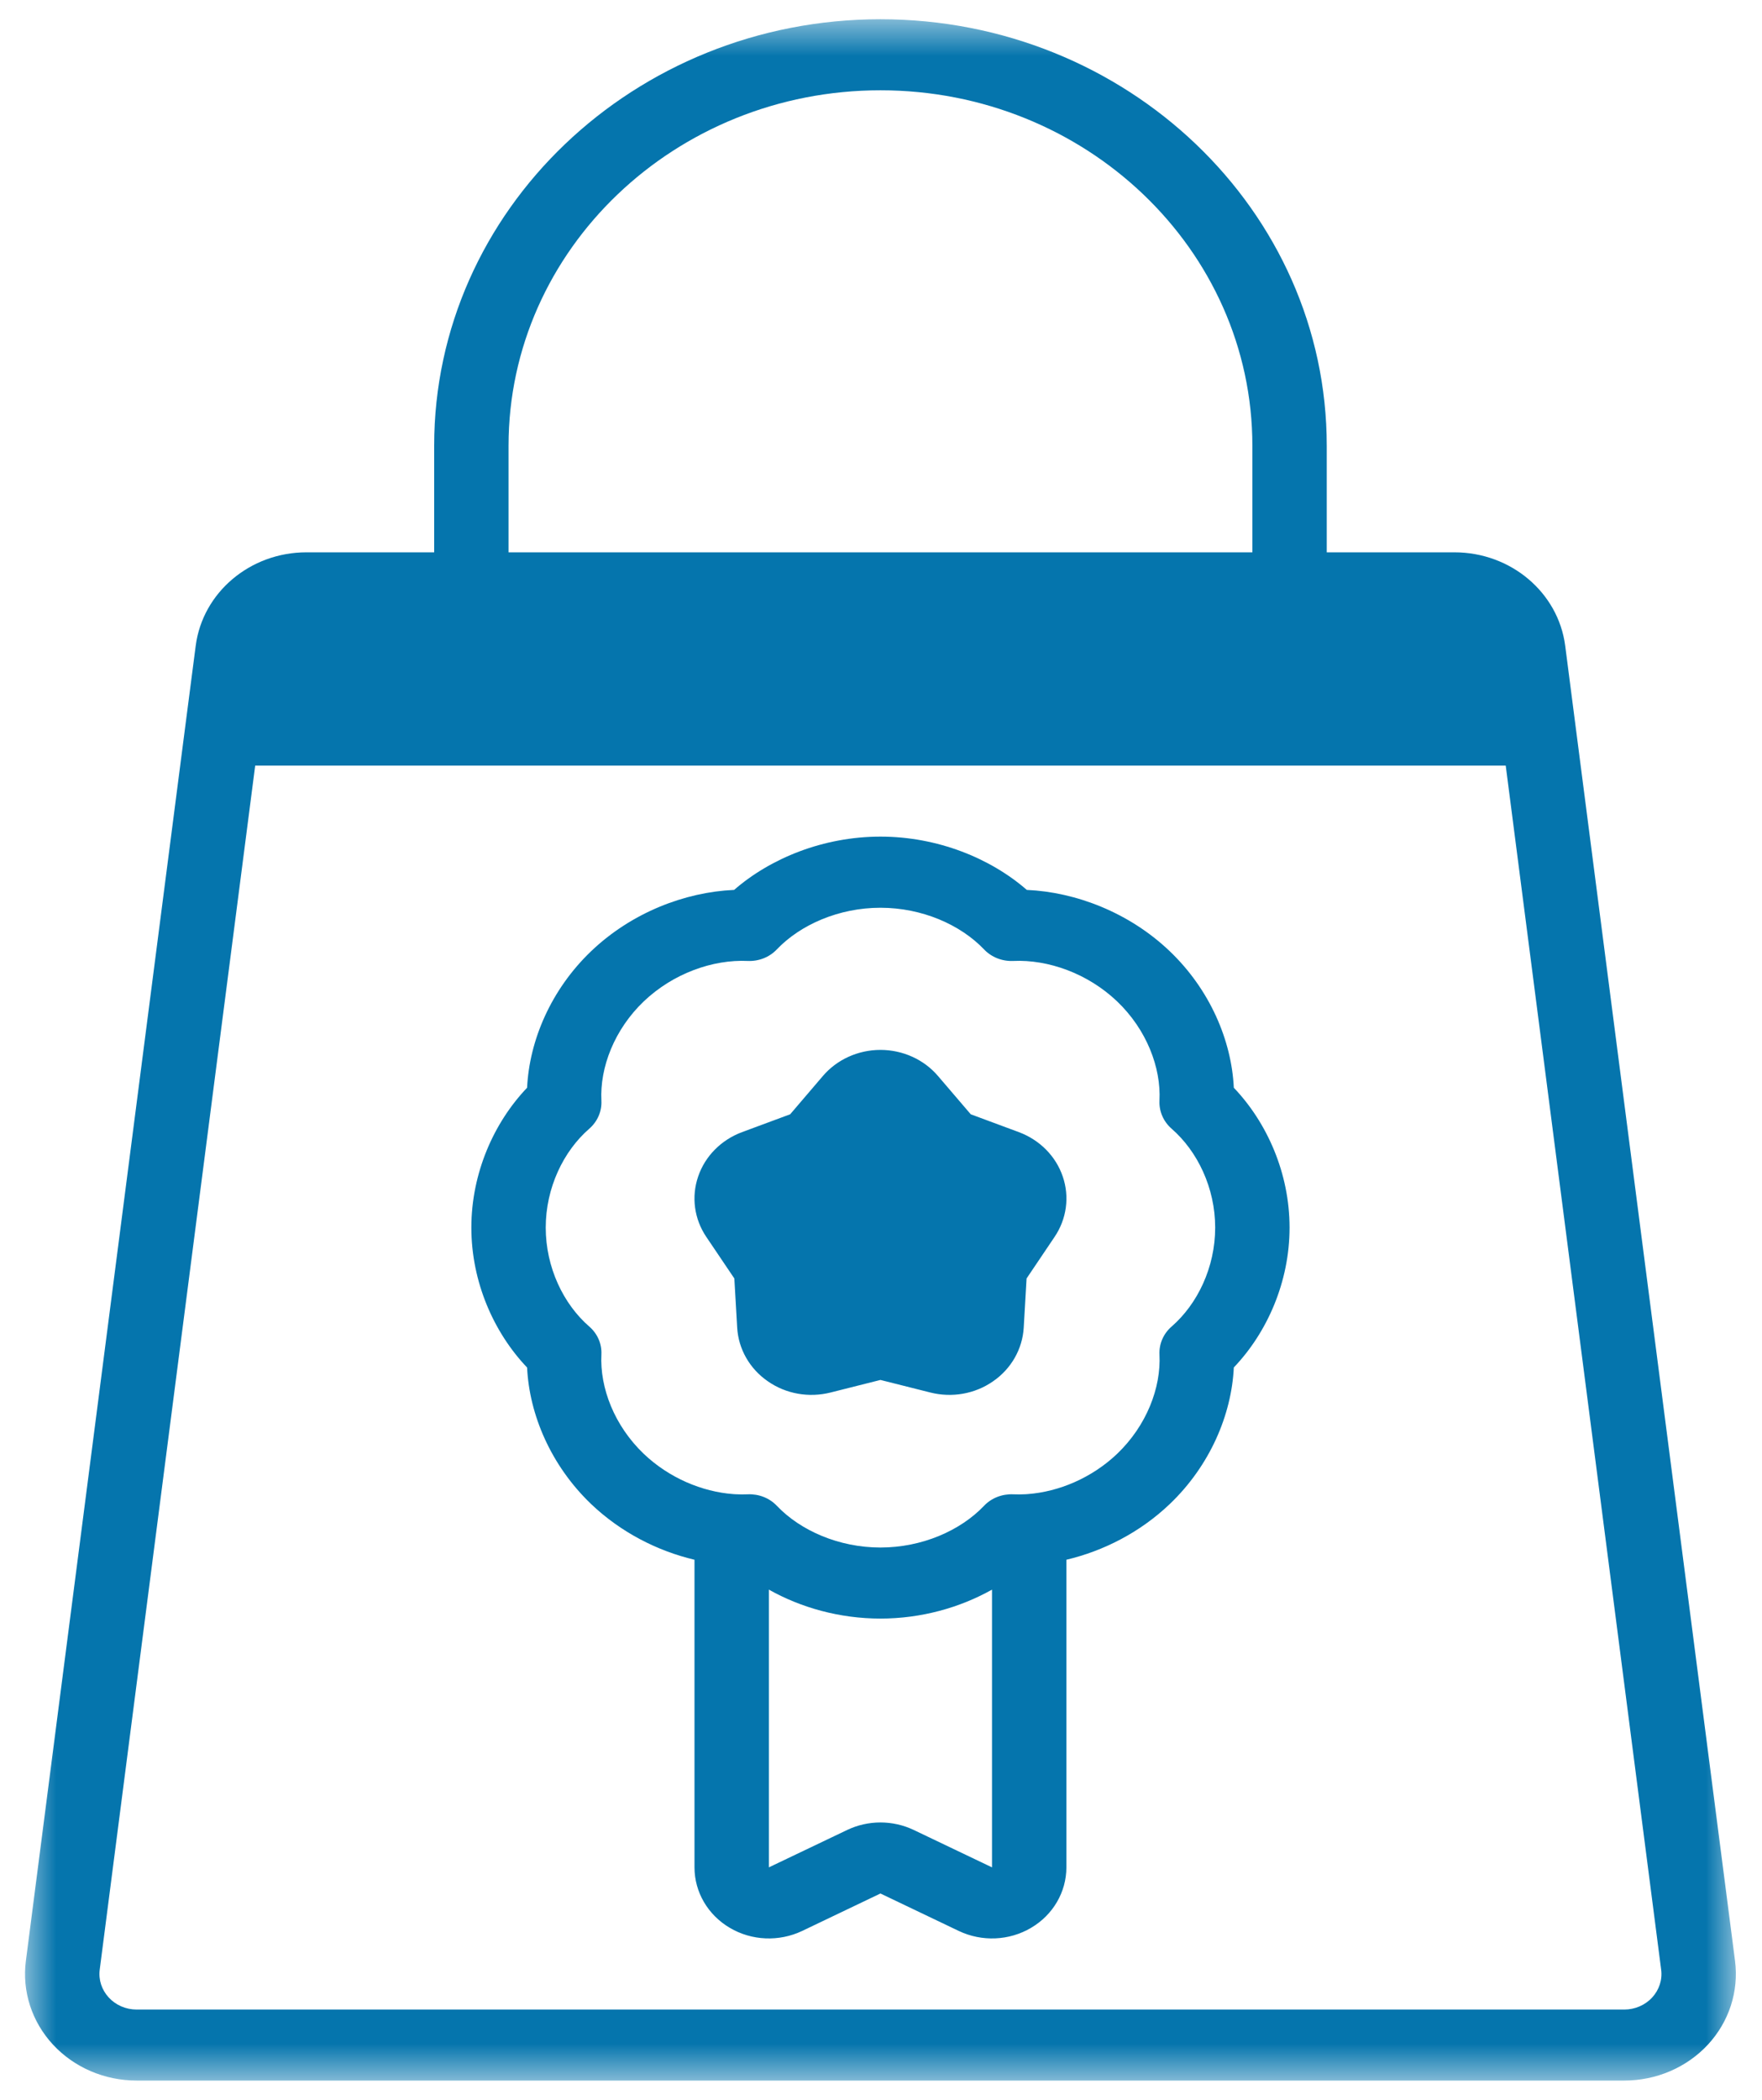<svg width="47" height="56" viewBox="0 0 47 56" fill="none" xmlns="http://www.w3.org/2000/svg">
<g clip-path="url(#clip0_1_4338)">
<g clip-path="url(#clip1_1_4338)">
<g clip-path="url(#clip2_1_4338)">
<mask id="mask0_1_4338" style="mask-type:luminance" maskUnits="userSpaceOnUse" x="0" y="0" width="47" height="56">
<path d="M0.568 0.5H46.402V55.5H0.568V0.5Z" fill="white"/>
</mask>
<g mask="url(#mask0_1_4338)">
<path fill-rule="evenodd" clip-rule="evenodd" d="M42.027 19.365L46.281 52.297C46.384 53.106 46.122 53.918 45.557 54.529C44.991 55.139 44.179 55.487 43.326 55.487H3.645C2.791 55.487 1.979 55.139 1.414 54.529C0.848 53.918 0.586 53.106 0.69 52.297C0.69 52.297 4.946 19.349 4.946 19.339L5.22 17.225C5.404 15.8 6.672 14.73 8.174 14.73H11.581V11.887C11.581 5.61 16.915 0.513 23.485 0.513C30.056 0.513 35.39 5.61 35.39 11.887V14.73H38.796C40.299 14.73 41.567 15.8 41.751 17.225C41.751 17.225 42.027 19.356 42.027 19.365ZM6.807 20.418L2.66 52.529C2.625 52.799 2.713 53.068 2.901 53.272C3.089 53.476 3.359 53.593 3.645 53.593H43.326C43.61 53.593 43.882 53.476 44.07 53.272C44.257 53.068 44.346 52.799 44.31 52.529L40.164 20.418H6.807ZM18.525 41.597C17.541 41.365 16.561 40.868 15.768 40.112C14.692 39.082 14.119 37.723 14.06 36.471C13.176 35.544 12.573 34.194 12.573 32.739C12.573 31.284 13.176 29.934 14.06 29.009C14.119 27.757 14.692 26.396 15.768 25.368C16.846 24.338 18.269 23.791 19.58 23.733H19.582C20.552 22.889 21.963 22.312 23.485 22.312C25.008 22.312 26.42 22.889 27.389 23.733C28.7 23.791 30.124 24.338 31.202 25.368C32.279 26.396 32.852 27.757 32.911 29.009C33.795 29.936 34.398 31.284 34.398 32.739C34.398 34.194 33.795 35.544 32.911 36.469C32.852 37.723 32.279 39.084 31.202 40.112C30.41 40.868 29.43 41.365 28.445 41.597V49.801C28.445 50.458 28.089 51.069 27.504 51.413C26.919 51.76 26.189 51.789 25.575 51.497L23.485 50.498L21.396 51.497C20.781 51.789 20.051 51.76 19.466 51.413C18.881 51.069 18.525 50.458 18.525 49.801V41.597ZM27.414 39.846C28.242 39.784 29.122 39.417 29.799 38.772C30.582 38.023 30.974 37.012 30.928 36.122C30.915 35.84 31.034 35.566 31.253 35.377C31.942 34.778 32.414 33.799 32.414 32.739C32.414 31.681 31.942 30.702 31.253 30.103C31.034 29.912 30.915 29.639 30.928 29.356C30.974 28.468 30.582 27.456 29.799 26.707C29.015 25.959 27.956 25.585 27.027 25.628C26.73 25.641 26.444 25.527 26.246 25.317C25.618 24.66 24.593 24.209 23.485 24.209C22.378 24.209 21.352 24.66 20.724 25.317C20.527 25.527 20.241 25.641 19.944 25.628C19.014 25.585 17.956 25.959 17.171 26.707C16.388 27.456 15.997 28.468 16.042 29.356C16.056 29.639 15.937 29.912 15.717 30.103C15.028 30.702 14.557 31.681 14.557 32.739C14.557 33.799 15.028 34.778 15.717 35.377C15.937 35.566 16.056 35.84 16.042 36.122C15.997 37.012 16.388 38.023 17.171 38.772C17.848 39.417 18.729 39.784 19.556 39.846C19.576 39.846 19.595 39.848 19.615 39.85C19.727 39.856 19.836 39.857 19.944 39.852C20.241 39.839 20.527 39.951 20.724 40.161C21.352 40.82 22.378 41.271 23.485 41.271C24.593 41.271 25.618 40.82 26.246 40.161C26.444 39.951 26.73 39.839 27.027 39.852C27.135 39.857 27.244 39.856 27.356 39.85C27.375 39.848 27.395 39.846 27.414 39.846ZM21.947 28.699C22.323 28.257 22.889 28 23.485 28C24.082 28 24.648 28.257 25.023 28.699L25.894 29.717L27.177 30.193C27.735 30.401 28.164 30.835 28.348 31.376C28.534 31.917 28.453 32.511 28.128 32.99L27.383 34.096L27.307 35.409C27.273 35.978 26.974 36.504 26.491 36.837C26.008 37.175 25.393 37.283 24.816 37.137L23.485 36.802L22.155 37.137C21.578 37.283 20.963 37.175 20.48 36.837C19.997 36.504 19.697 35.978 19.664 35.409L19.588 34.096L18.842 32.99C18.517 32.511 18.437 31.917 18.623 31.376C18.807 30.835 19.235 30.401 19.793 30.193L21.077 29.717L21.947 28.699ZM20.509 42.394V49.801L22.599 48.803C23.157 48.537 23.814 48.537 24.372 48.803L26.461 49.801V42.394C25.606 42.874 24.575 43.166 23.485 43.166C22.395 43.166 21.362 42.874 20.509 42.394ZM33.406 14.73V11.887C33.406 6.656 28.96 2.408 23.485 2.408C18.011 2.408 13.565 6.656 13.565 11.887V14.73H33.406Z" fill="#0575AD"/>
</g>
</g>
</g>
</g>
<defs>
<clipPath id="clip0_1_4338">
<rect width="46.75" height="55" fill="white" transform="translate(0.11 0.5)"/>
</clipPath>
<clipPath id="clip1_1_4338">
<rect width="46.75" height="55" fill="white" transform="translate(0.11 0.5)"/>
</clipPath>
<clipPath id="clip2_1_4338">
<rect width="46.75" height="55" fill="white" transform="translate(0.11 0.5)"/>
</clipPath>
</defs>
</svg>
